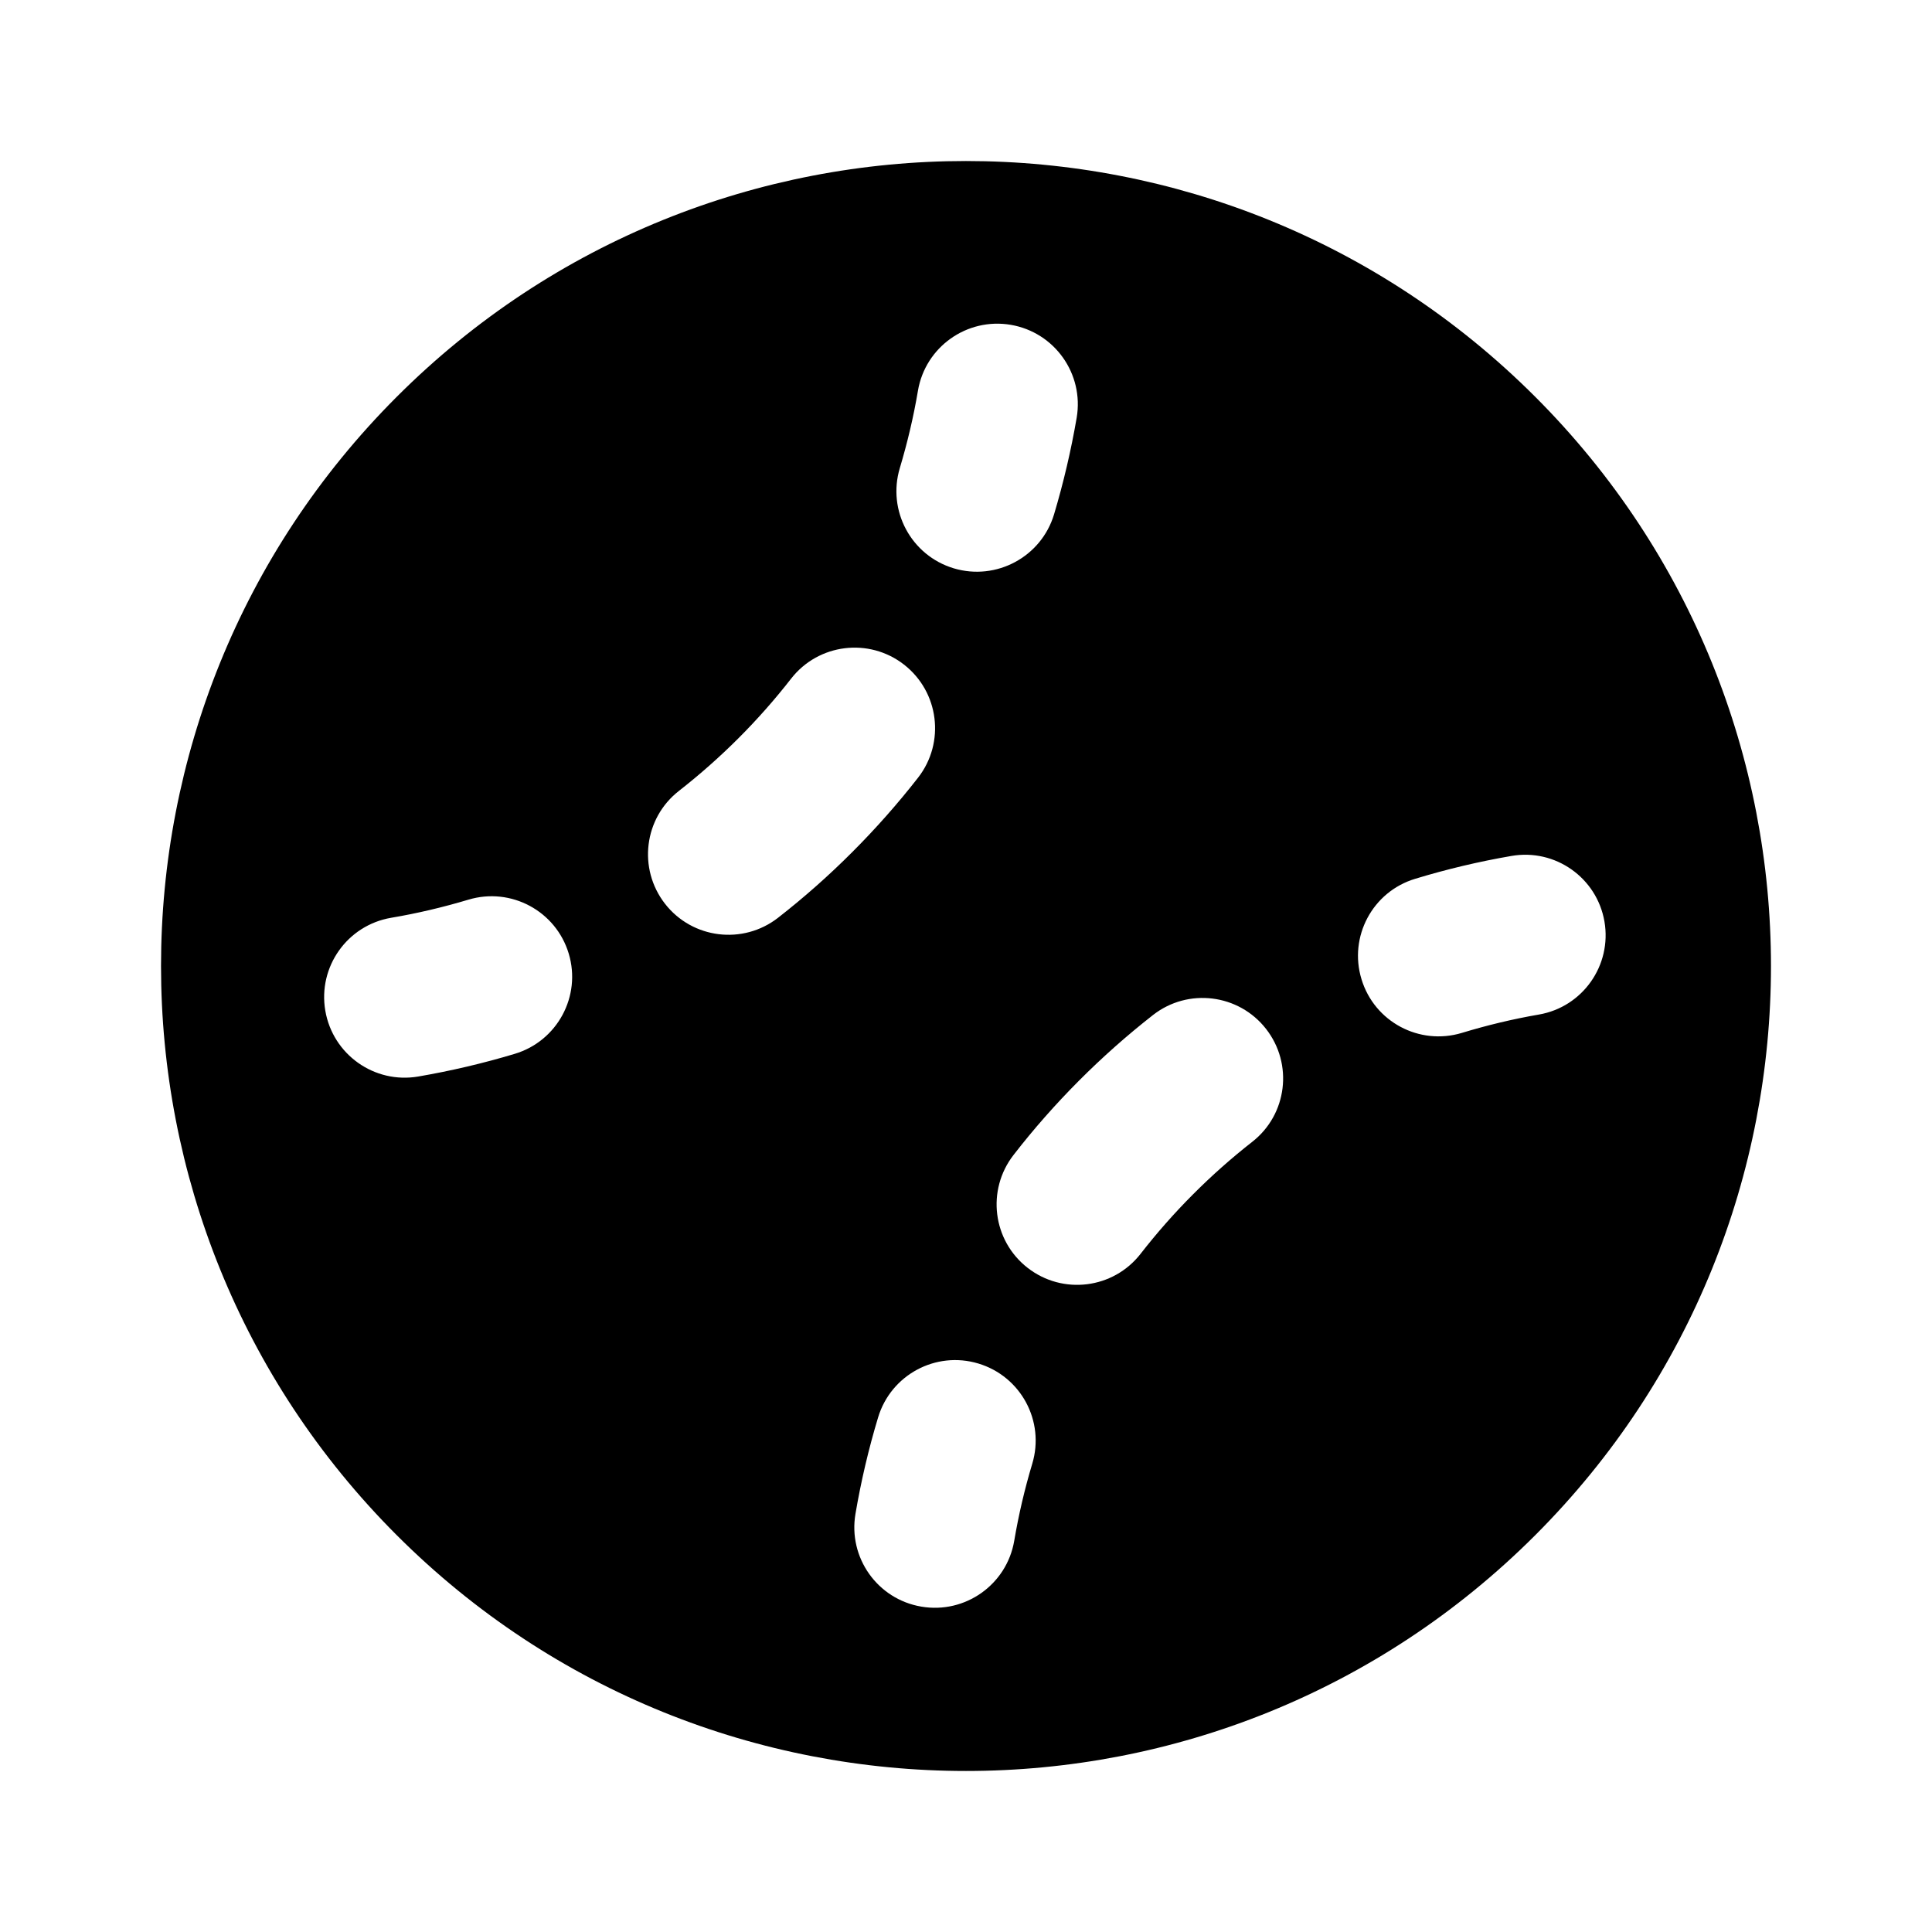<svg width="24" height="24" viewBox="0 0 24 24" fill="none" xmlns="http://www.w3.org/2000/svg">
<path fill-rule="evenodd" clip-rule="evenodd" d="M4.929 4.929C8.834 1.024 15.166 1.024 19.071 4.929C22.976 8.834 22.976 15.166 19.071 19.071C15.166 22.976 8.834 22.976 4.929 19.071C1.024 15.166 1.024 8.834 4.929 4.929ZM12.556 4.035C13.101 4.128 13.467 4.644 13.375 5.189C13.305 5.596 13.211 5.997 13.094 6.389C12.935 6.918 12.377 7.218 11.848 7.06C11.319 6.901 11.019 6.343 11.178 5.814C11.272 5.5 11.348 5.18 11.403 4.854C11.495 4.309 12.012 3.943 12.556 4.035ZM11.23 8.256C11.666 8.596 11.744 9.224 11.405 9.66C11.153 9.983 10.88 10.292 10.588 10.584C10.297 10.876 9.988 11.149 9.665 11.401C9.229 11.74 8.601 11.663 8.261 11.227C7.922 10.791 7.999 10.163 8.435 9.824C8.693 9.622 8.94 9.404 9.174 9.17C9.408 8.936 9.626 8.689 9.827 8.431C10.166 7.995 10.795 7.917 11.23 8.256ZM7.065 11.846C7.224 12.374 6.924 12.932 6.395 13.091C6.003 13.209 5.602 13.303 5.195 13.373C4.65 13.466 4.134 13.099 4.041 12.555C3.948 12.01 4.314 11.494 4.859 11.401C5.185 11.346 5.505 11.27 5.819 11.176C6.348 11.017 6.906 11.317 7.065 11.846ZM19.931 11.447C19.837 10.903 19.319 10.538 18.775 10.633C18.369 10.703 17.97 10.798 17.579 10.917C17.05 11.077 16.752 11.636 16.913 12.164C17.073 12.693 17.631 12.991 18.16 12.831C18.473 12.736 18.792 12.659 19.117 12.603C19.661 12.509 20.025 11.991 19.931 11.447ZM15.727 12.781C15.387 12.346 14.758 12.269 14.323 12.609C14.001 12.861 13.694 13.133 13.403 13.425C13.113 13.716 12.841 14.024 12.591 14.347C12.252 14.783 12.33 15.411 12.766 15.75C13.202 16.089 13.83 16.011 14.169 15.575C14.37 15.317 14.587 15.07 14.82 14.837C15.052 14.604 15.298 14.386 15.556 14.184C15.991 13.844 16.067 13.216 15.727 12.781ZM12.153 16.938C11.624 16.779 11.067 17.079 10.908 17.608C10.79 17.999 10.696 18.399 10.627 18.805C10.534 19.349 10.9 19.866 11.445 19.958C11.989 20.051 12.506 19.685 12.599 19.141C12.654 18.816 12.729 18.496 12.823 18.183C12.982 17.654 12.682 17.097 12.153 16.938Z" fill="black"/>
</svg>
